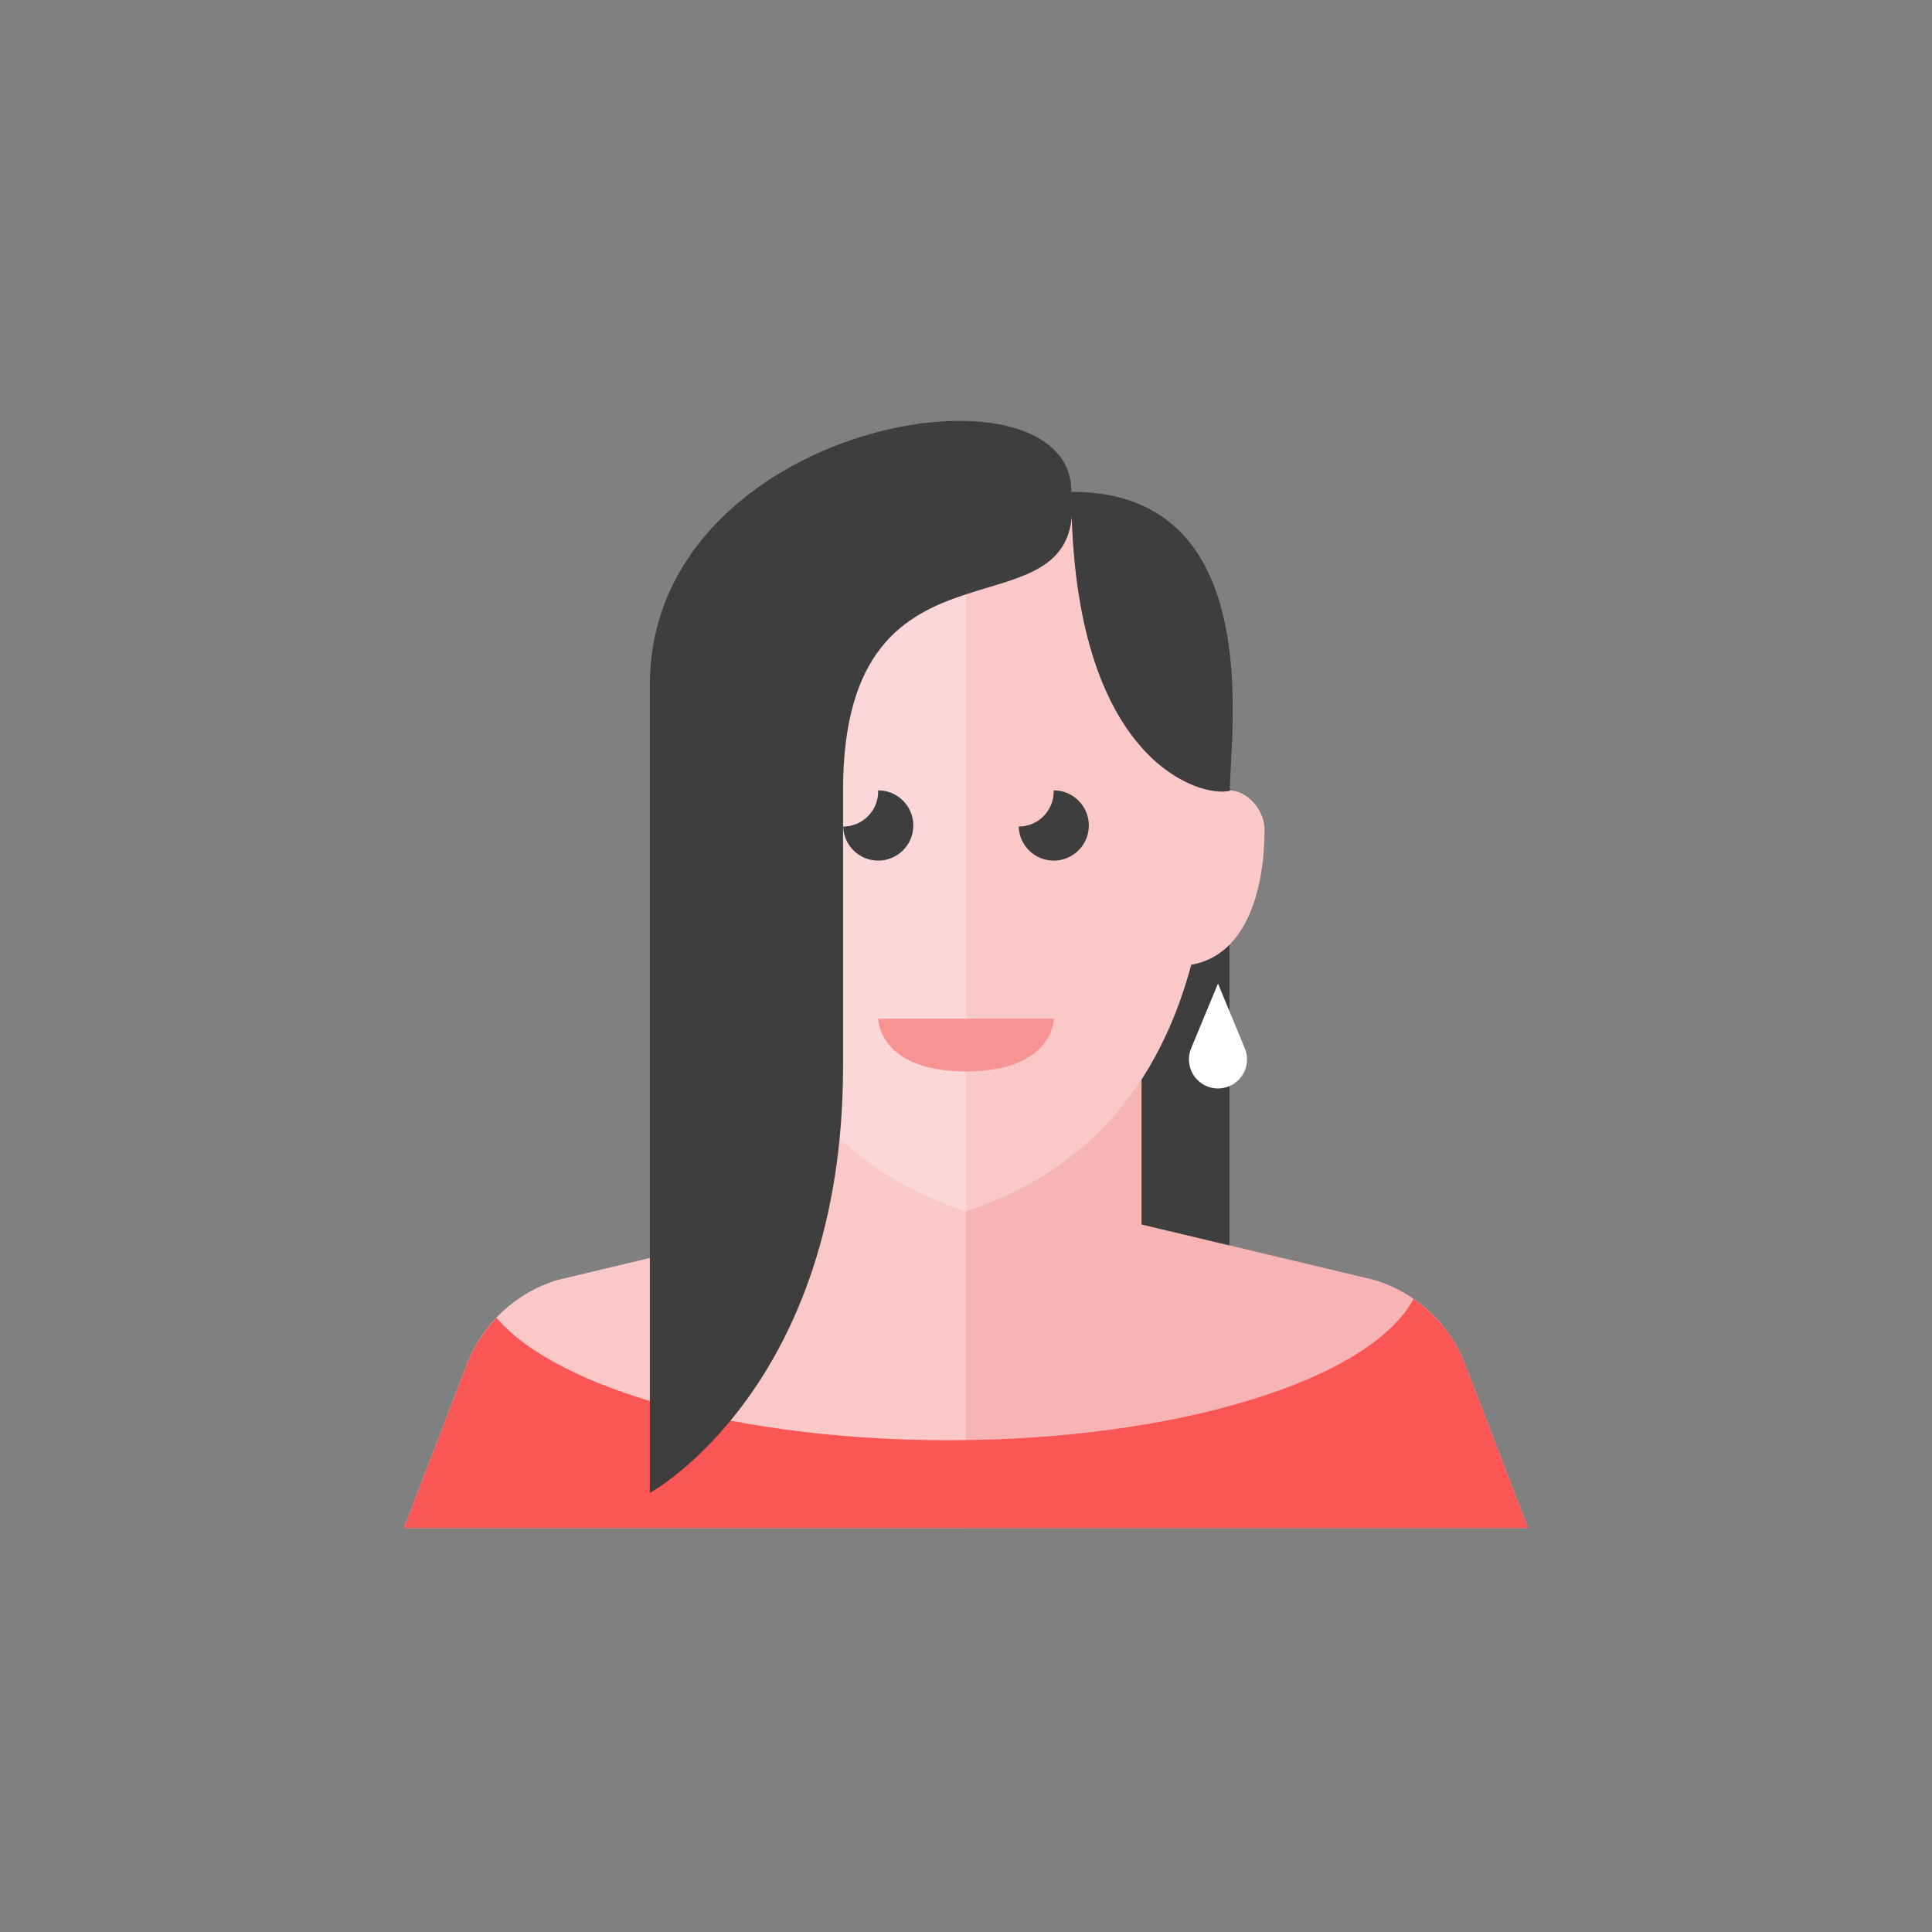 <?xml version="1.0" encoding="iso-8859-1"?>
<!-- Generator: Adobe Illustrator 17.1.0, SVG Export Plug-In . SVG Version: 6.00 Build 0)  -->
<!DOCTYPE svg PUBLIC "-//W3C//DTD SVG 1.0//EN" "http://www.w3.org/TR/2001/REC-SVG-20010904/DTD/svg10.dtd">
<svg version="1.0" xmlns="http://www.w3.org/2000/svg" xmlns:xlink="http://www.w3.org/1999/xlink" x="0px" y="0px" width="110px"
	 height="110px" viewBox="0 0 110 110" style="enable-background:new 0 0 110 110;" xml:space="preserve">
<rect x="0" y="0" width="110" height="110" fill="#808080" stroke="none"/>
<g id="Artboard" style="display:none;">
	
		<rect x="-817.5" y="-304.5" style="display:inline;fill:#808080;stroke:#000000;stroke-miterlimit:10;" width="1362" height="598"/>
</g>
<g id="R-Multicolor" style="display:none;">
	<g style="display:inline;">
		<circle style="fill:#25B7D3;" cx="55" cy="55" r="55"/>
	</g>
	<g style="display:inline;">
		<path style="fill:#F7B4B4;" d="M87,87l-3.591-9.337c-0.889-2.311-2.797-4.08-5.168-4.791L65,69.715v-8.283
			c-2.841,4.396-6.716,6.473-10,7.567c-3.281-1.094-7.158-3.157-10-7.544V72c0,0,2,4,10,4v11H87z"/>
		<path style="fill:#3E3E3F;" d="M65,69.715l5,1.192V53.781c-0.569,0.575-1.282,0.99-2.178,1.145
			c-0.7,2.611-1.679,4.747-2.822,6.513V69.715z"/>
		<path style="fill:#FBC8C8;" d="M45,61.456v8.26l-13.241,3.157c-2.371,0.711-4.279,2.48-5.168,4.791L23,87h32V69
			C51.719,67.906,47.842,65.843,45,61.456z"/>
		<path style="fill:#FBC8C8;" d="M70.025,45.003c0,0.004,0,0.01,0,0.015c-1.531,0.413-8.763-1.464-9.013-16.25
			C59.367,28.272,57.387,28,55,28c-12.976,0-13.982,7.971-14,16.979C41,61.777,49,67,55,69c4.604-1.535,10.38-4.973,12.822-14.075
			C71.136,54.353,72,50.313,72,47.222C72,46.121,71.017,45.021,70.025,45.003z"/>
		<g>
			<path style="fill:#FA5655;" d="M83.409,77.663c-0.585-1.522-1.619-2.8-2.93-3.705C78.021,78.543,67.102,82,54,82
				c-12.057,0-22.264-2.927-25.732-6.967c-0.715,0.752-1.294,1.637-1.677,2.63L23,87h32h32L83.409,77.663z"/>
		</g>
		<g>
			<path style="fill:#FBD7D7;" d="M55,28c-12.976,0-13.982,7.971-14,16.979C41,61.777,49,67,55,69V28z"/>
		</g>
		<g>
			<path style="fill:#3E3E3F;" d="M52,47c0-1.104-0.896-2-2-2c-0.002,0-0.004,0-0.006,0C49.995,45.021,50,45.042,50,45.062
				c0,1.103-0.892,1.996-1.994,2C48.04,48.137,48.917,49,50,49C51.104,49,52,48.104,52,47z"/>
		</g>
		<g>
			<path style="fill:#3E3E3F;" d="M61.994,47c0-1.104-0.896-2-2-2c-0.002,0-0.004,0-0.006,0c0.001,0.021,0.006,0.041,0.006,0.062
				c0,1.103-0.892,1.996-1.994,2C58.033,48.137,58.91,49,59.994,49C61.098,49,61.994,48.104,61.994,47z"/>
		</g>
		<g>
			<path style="fill:#F79392;" d="M50,58h10c0,0,0,3-5,3S50,58,50,58z"/>
		</g>
		<g>
			<path style="fill:#3E3E3F;" d="M37,39v46c0,0,11-6,11-24.293V45c0-15.988,14-8,13-17C61,20,37,24,37,39z"/>
		</g>
		<g>
			<path style="fill:#3E3E3F;" d="M61,28.066c0.025,15.439,7.469,17.372,9.025,16.953c0-3.253,2.124-16.976-8.958-17.018
				C61.031,28,61,28.031,61,28.066z"/>
		</g>
		<g>
			<path style="fill:#FFFFFF;" d="M69.347,56l1.527,3.687c0.256,0.618,0.114,1.329-0.358,1.801c-0.646,0.646-1.692,0.646-2.338,0
				c-0.473-0.473-0.614-1.184-0.358-1.801L69.347,56z"/>
		</g>
	</g>
</g>
<g id="Multicolor">
	<g>
		<path style="fill:#F7B4B4;" d="M87,87l-3.591-9.337c-0.889-2.311-2.797-4.08-5.168-4.791L65,69.715v-8.283
			c-2.841,4.396-6.716,6.473-10,7.567c-3.281-1.094-7.158-3.157-10-7.544V72c0,0,2,4,10,4v11H87z"/>
		<path style="fill:#3E3E3F;" d="M65,69.715l5,1.192V53.781c-0.569,0.575-1.282,0.99-2.178,1.145
			c-0.7,2.611-1.679,4.747-2.822,6.513V69.715z"/>
		<path style="fill:#FBC8C8;" d="M45,61.456v8.26l-13.241,3.157c-2.371,0.711-4.279,2.48-5.168,4.791L23,87h32V69
			C51.719,67.906,47.842,65.843,45,61.456z"/>
		<path style="fill:#FBC8C8;" d="M70.025,45.003c0,0.004,0,0.01,0,0.015c-1.531,0.413-8.763-1.464-9.013-16.25
			C59.367,28.272,57.387,28,55,28c-12.976,0-13.982,7.971-14,16.979C41,61.777,49,67,55,69c4.604-1.535,10.38-4.973,12.822-14.075
			C71.136,54.353,72,50.313,72,47.222C72,46.121,71.017,45.021,70.025,45.003z"/>
		<g>
			<path style="fill:#FA5655;" d="M83.409,77.663c-0.585-1.522-1.619-2.8-2.93-3.705C78.021,78.543,67.102,82,54,82
				c-12.057,0-22.264-2.927-25.732-6.967c-0.715,0.752-1.294,1.637-1.677,2.63L23,87h32h32L83.409,77.663z"/>
		</g>
		<g>
			<path style="fill:#FBD7D7;" d="M55,28c-12.976,0-13.982,7.971-14,16.979C41,61.777,49,67,55,69V28z"/>
		</g>
		<g>
			<path style="fill:#3E3E3F;" d="M52,47c0-1.104-0.896-2-2-2c-0.002,0-0.004,0-0.006,0C49.995,45.021,50,45.042,50,45.062
				c0,1.103-0.892,1.996-1.994,2C48.04,48.137,48.917,49,50,49C51.104,49,52,48.104,52,47z"/>
		</g>
		<g>
			<path style="fill:#3E3E3F;" d="M61.994,47c0-1.104-0.896-2-2-2c-0.002,0-0.004,0-0.006,0c0.001,0.021,0.006,0.041,0.006,0.062
				c0,1.103-0.892,1.996-1.994,2C58.033,48.137,58.91,49,59.994,49C61.098,49,61.994,48.104,61.994,47z"/>
		</g>
		<g>
			<path style="fill:#F79392;" d="M50,58h10c0,0,0,3-5,3S50,58,50,58z"/>
		</g>
		<g>
			<path style="fill:#3E3E3F;" d="M37,39v46c0,0,11-6,11-24.293V45c0-15.988,14-8,13-17C61,20,37,24,37,39z"/>
		</g>
		<g>
			<path style="fill:#3E3E3F;" d="M61,28.066c0.025,15.439,7.469,17.372,9.025,16.953c0-3.253,2.124-16.976-8.958-17.018
				C61.031,28,61,28.031,61,28.066z"/>
		</g>
		<g>
			<path style="fill:#FFFFFF;" d="M69.347,56l1.527,3.687c0.256,0.618,0.114,1.329-0.358,1.801c-0.646,0.646-1.692,0.646-2.338,0
				c-0.473-0.473-0.614-1.184-0.358-1.801L69.347,56z"/>
		</g>
	</g>
</g>
<g id="Blue" style="display:none;">
	<g style="display:inline;">
		<path style="fill:#BBE7F2;" d="M87,87l-3.591-9.337c-0.889-2.311-2.797-4.08-5.168-4.791L65,69.715v-8.283
			c-2.841,4.397-6.716,6.473-10,7.567c-3.281-1.094-7.158-3.157-10-7.544V72c0,0,2,4,10,4v11H87z"/>
		<path style="fill:#0C333D;" d="M65,69.715l5,1.192V53.781c-0.569,0.575-1.282,0.99-2.178,1.145
			c-0.7,2.611-1.679,4.747-2.822,6.512V69.715z"/>
		<path style="fill:#E1F5FA;" d="M45,61.456v8.26l-13.241,3.157c-2.371,0.711-4.279,2.48-5.168,4.791L23,87h32V69
			C51.719,67.906,47.842,65.843,45,61.456z"/>
		<path style="fill:#E1F5FA;" d="M70.025,45.003c0,0.004-0.001,0.01-0.001,0.015c-1.531,0.413-8.763-1.464-9.013-16.25
			C59.367,28.272,57.387,28,55,28c-12.976,0-13.982,7.971-14,16.979C41,61.777,49,67,55,69c4.604-1.535,10.38-4.973,12.822-14.075
			C71.136,54.353,72,50.312,72,47.222C72,46.121,71.017,45.021,70.025,45.003z"/>
		<g>
			<path style="fill:#009FC7;" d="M83.409,77.663c-0.585-1.522-1.619-2.8-2.93-3.706C78.021,78.543,67.102,82,54,82
				c-12.057,0-22.264-2.927-25.732-6.967c-0.715,0.753-1.295,1.637-1.677,2.63L23,87h32h32L83.409,77.663z"/>
		</g>
		<g>
			<path style="fill:#FFFFFF;" d="M55,28c-12.976,0-13.982,7.971-14,16.979C41,61.777,49,67,55,69V28z"/>
		</g>
		<g>
			<path style="fill:#0C333D;" d="M52,47c0-1.104-0.896-2-2-2c-0.002,0-0.004,0-0.006,0C49.995,45.021,50,45.042,50,45.062
				c0,1.102-0.892,1.996-1.994,1.999C48.04,48.137,48.917,49,50,49C51.104,49,52,48.104,52,47z"/>
		</g>
		<g>
			<path style="fill:#0C333D;" d="M61.994,47c0-1.104-0.896-2-2-2c-0.002,0-0.004,0-0.006,0c0.001,0.021,0.006,0.041,0.006,0.062
				c0,1.102-0.892,1.996-1.994,1.999C58.033,48.137,58.91,49,59.994,49C61.098,49,61.994,48.104,61.994,47z"/>
		</g>
		<g>
			<path style="fill:#53BAD4;" d="M50,58h10c0,0,0,3-5,3S50,58,50,58z"/>
		</g>
		<g>
			<path style="fill:#0C333D;" d="M37,39v46c0,0,11-6,11-24.293V45c0-15.988,14-8,13-17C61,20,37,24,37,39z"/>
		</g>
		<g>
			<path style="fill:#0C333D;" d="M61,28.066c0.025,15.439,7.469,17.372,9.024,16.953c0-3.253,2.124-16.976-8.958-17.019
				C61.031,28,61,28.031,61,28.066z"/>
		</g>
		<g>
			<path style="fill:#FFFFFF;" d="M69.347,56l1.527,3.687c0.256,0.618,0.115,1.329-0.358,1.801c-0.646,0.646-1.692,0.646-2.337,0
				c-0.473-0.473-0.614-1.184-0.358-1.801L69.347,56z"/>
		</g>
	</g>
</g>
<g id="R-Blue" style="display:none;">
	<g style="display:inline;">
		<circle style="fill:#81D2EB;" cx="55" cy="55" r="55"/>
	</g>
	<g style="display:inline;">
		<path style="fill:#BBE7F2;" d="M87,87l-3.591-9.337c-0.889-2.311-2.797-4.08-5.168-4.791L65,69.715v-8.283
			c-2.841,4.397-6.716,6.473-10,7.567c-3.281-1.094-7.158-3.157-10-7.544V72c0,0,2,4,10,4v11H87z"/>
		<path style="fill:#0C333D;" d="M65,69.715l5,1.192V53.781c-0.569,0.575-1.282,0.99-2.178,1.145
			c-0.7,2.611-1.679,4.747-2.822,6.512V69.715z"/>
		<path style="fill:#E1F5FA;" d="M45,61.456v8.26l-13.241,3.157c-2.371,0.711-4.279,2.48-5.168,4.791L23,87h32V69
			C51.719,67.906,47.842,65.843,45,61.456z"/>
		<path style="fill:#E1F5FA;" d="M70.025,45.003c0,0.004-0.001,0.01-0.001,0.015c-1.531,0.413-8.763-1.464-9.013-16.25
			C59.367,28.272,57.387,28,55,28c-12.976,0-13.982,7.971-14,16.979C41,61.777,49,67,55,69c4.604-1.535,10.38-4.973,12.822-14.075
			C71.136,54.353,72,50.312,72,47.222C72,46.121,71.017,45.021,70.025,45.003z"/>
		<g>
			<path style="fill:#009FC7;" d="M83.409,77.663c-0.585-1.522-1.619-2.8-2.93-3.706C78.021,78.543,67.102,82,54,82
				c-12.057,0-22.264-2.927-25.732-6.967c-0.715,0.753-1.295,1.637-1.677,2.63L23,87h32h32L83.409,77.663z"/>
		</g>
		<g>
			<path style="fill:#FFFFFF;" d="M55,28c-12.976,0-13.982,7.971-14,16.979C41,61.777,49,67,55,69V28z"/>
		</g>
		<g>
			<path style="fill:#0C333D;" d="M52,47c0-1.104-0.896-2-2-2c-0.002,0-0.004,0-0.006,0C49.995,45.021,50,45.042,50,45.062
				c0,1.102-0.892,1.996-1.994,1.999C48.04,48.137,48.917,49,50,49C51.104,49,52,48.104,52,47z"/>
		</g>
		<g>
			<path style="fill:#0C333D;" d="M61.994,47c0-1.104-0.896-2-2-2c-0.002,0-0.004,0-0.006,0c0.001,0.021,0.006,0.041,0.006,0.062
				c0,1.102-0.892,1.996-1.994,1.999C58.033,48.137,58.91,49,59.994,49C61.098,49,61.994,48.104,61.994,47z"/>
		</g>
		<g>
			<path style="fill:#53BAD4;" d="M50,58h10c0,0,0,3-5,3S50,58,50,58z"/>
		</g>
		<g>
			<path style="fill:#0C333D;" d="M37,39v46c0,0,11-6,11-24.293V45c0-15.988,14-8,13-17C61,20,37,24,37,39z"/>
		</g>
		<g>
			<path style="fill:#0C333D;" d="M61,28.066c0.025,15.439,7.469,17.372,9.024,16.953c0-3.253,2.124-16.976-8.958-17.019
				C61.031,28,61,28.031,61,28.066z"/>
		</g>
		<g>
			<path style="fill:#FFFFFF;" d="M69.347,56l1.527,3.687c0.256,0.618,0.115,1.329-0.358,1.801c-0.646,0.646-1.692,0.646-2.337,0
				c-0.473-0.473-0.614-1.184-0.358-1.801L69.347,56z"/>
		</g>
	</g>
</g>
<g id="Green" style="display:none;">
	<g style="display:inline;">
		<path style="fill:#AAF0E9;" d="M87,87l-3.591-9.337c-0.889-2.311-2.797-4.08-5.168-4.791L65,69.715v-8.283
			c-2.841,4.397-6.716,6.473-10,7.567c-3.281-1.094-7.158-3.157-10-7.544V72c0,0,2,4,10,4v11H87z"/>
		<path style="fill:#0A3631;" d="M65,69.715l5,1.192V53.781c-0.569,0.575-1.282,0.99-2.178,1.145
			c-0.7,2.611-1.679,4.747-2.822,6.512V69.715z"/>
		<path style="fill:#D7FCF9;" d="M45,61.456v8.26l-13.241,3.157c-2.371,0.711-4.279,2.48-5.168,4.791L23,87h32V69
			C51.719,67.906,47.842,65.843,45,61.456z"/>
		<path style="fill:#D7FCF9;" d="M70.025,45.003c0,0.004-0.001,0.01-0.001,0.015c-1.531,0.413-8.763-1.464-9.013-16.25
			C59.367,28.272,57.387,28,55,28c-12.976,0-13.982,7.971-14,16.979C41,61.777,49,67,55,69c4.604-1.535,10.38-4.973,12.822-14.075
			C71.136,54.353,72,50.312,72,47.222C72,46.121,71.017,45.021,70.025,45.003z"/>
		<g>
			<path style="fill:#00B8A5;" d="M83.409,77.663c-0.585-1.522-1.619-2.8-2.93-3.706C78.021,78.543,67.102,82,54,82
				c-12.057,0-22.264-2.927-25.732-6.967c-0.715,0.753-1.295,1.637-1.677,2.63L23,87h32h32L83.409,77.663z"/>
		</g>
		<g>
			<path style="fill:#FFFFFF;" d="M55,28c-12.976,0-13.982,7.971-14,16.979C41,61.777,49,67,55,69V28z"/>
		</g>
		<g>
			<path style="fill:#0A3631;" d="M52,47c0-1.104-0.896-2-2-2c-0.002,0-0.004,0-0.006,0C49.995,45.021,50,45.042,50,45.062
				c0,1.102-0.892,1.996-1.994,1.999C48.04,48.137,48.917,49,50,49C51.104,49,52,48.104,52,47z"/>
		</g>
		<g>
			<path style="fill:#0A3631;" d="M61.994,47c0-1.104-0.896-2-2-2c-0.002,0-0.004,0-0.006,0c0.001,0.021,0.006,0.041,0.006,0.062
				c0,1.102-0.892,1.996-1.994,1.999C58.033,48.137,58.91,49,59.994,49C61.098,49,61.994,48.104,61.994,47z"/>
		</g>
		<g>
			<path style="fill:#55C9BE;" d="M50,58h10c0,0,0,3-5,3S50,58,50,58z"/>
		</g>
		<g>
			<path style="fill:#0A3631;" d="M37,39v46c0,0,11-6,11-24.293V45c0-15.988,14-8,13-17C61,20,37,24,37,39z"/>
		</g>
		<g>
			<path style="fill:#0A3631;" d="M61,28.066c0.025,15.439,7.469,17.372,9.024,16.953c0-3.253,2.124-16.976-8.958-17.019
				C61.031,28,61,28.031,61,28.066z"/>
		</g>
		<g>
			<path style="fill:#FFFFFF;" d="M69.347,56l1.527,3.687c0.256,0.618,0.115,1.329-0.358,1.801c-0.646,0.646-1.692,0.646-2.337,0
				c-0.473-0.473-0.614-1.184-0.358-1.801L69.347,56z"/>
		</g>
	</g>
</g>
<g id="R-Green" style="display:none;">
	<g style="display:inline;">
		<circle style="fill:#77E0C4;" cx="55" cy="55" r="55"/>
	</g>
	<g style="display:inline;">
		<path style="fill:#AAF0E9;" d="M87,87l-3.591-9.337c-0.889-2.311-2.797-4.08-5.168-4.791L65,69.715v-8.283
			c-2.841,4.397-6.716,6.473-10,7.567c-3.281-1.094-7.158-3.157-10-7.544V72c0,0,2,4,10,4v11H87z"/>
		<path style="fill:#0A3631;" d="M65,69.715l5,1.192V53.781c-0.569,0.575-1.282,0.99-2.178,1.145
			c-0.7,2.611-1.679,4.747-2.822,6.512V69.715z"/>
		<path style="fill:#D7FCF9;" d="M45,61.456v8.26l-13.241,3.157c-2.371,0.711-4.279,2.48-5.168,4.791L23,87h32V69
			C51.719,67.906,47.842,65.843,45,61.456z"/>
		<path style="fill:#D7FCF9;" d="M70.025,45.003c0,0.004-0.001,0.01-0.001,0.015c-1.531,0.413-8.763-1.464-9.013-16.25
			C59.367,28.272,57.387,28,55,28c-12.976,0-13.982,7.971-14,16.979C41,61.777,49,67,55,69c4.604-1.535,10.38-4.973,12.822-14.075
			C71.136,54.353,72,50.312,72,47.222C72,46.121,71.017,45.021,70.025,45.003z"/>
		<g>
			<path style="fill:#00B8A5;" d="M83.409,77.663c-0.585-1.522-1.619-2.8-2.93-3.706C78.021,78.543,67.102,82,54,82
				c-12.057,0-22.264-2.927-25.732-6.967c-0.715,0.753-1.295,1.637-1.677,2.63L23,87h32h32L83.409,77.663z"/>
		</g>
		<g>
			<path style="fill:#FFFFFF;" d="M55,28c-12.976,0-13.982,7.971-14,16.979C41,61.777,49,67,55,69V28z"/>
		</g>
		<g>
			<path style="fill:#0A3631;" d="M52,47c0-1.104-0.896-2-2-2c-0.002,0-0.004,0-0.006,0C49.995,45.021,50,45.042,50,45.062
				c0,1.102-0.892,1.996-1.994,1.999C48.04,48.137,48.917,49,50,49C51.104,49,52,48.104,52,47z"/>
		</g>
		<g>
			<path style="fill:#0A3631;" d="M61.994,47c0-1.104-0.896-2-2-2c-0.002,0-0.004,0-0.006,0c0.001,0.021,0.006,0.041,0.006,0.062
				c0,1.102-0.892,1.996-1.994,1.999C58.033,48.137,58.91,49,59.994,49C61.098,49,61.994,48.104,61.994,47z"/>
		</g>
		<g>
			<path style="fill:#55C9BE;" d="M50,58h10c0,0,0,3-5,3S50,58,50,58z"/>
		</g>
		<g>
			<path style="fill:#0A3631;" d="M37,39v46c0,0,11-6,11-24.293V45c0-15.988,14-8,13-17C61,20,37,24,37,39z"/>
		</g>
		<g>
			<path style="fill:#0A3631;" d="M61,28.066c0.025,15.439,7.469,17.372,9.024,16.953c0-3.253,2.124-16.976-8.958-17.019
				C61.031,28,61,28.031,61,28.066z"/>
		</g>
		<g>
			<path style="fill:#FFFFFF;" d="M69.347,56l1.527,3.687c0.256,0.618,0.115,1.329-0.358,1.801c-0.646,0.646-1.692,0.646-2.337,0
				c-0.473-0.473-0.614-1.184-0.358-1.801L69.347,56z"/>
		</g>
	</g>
</g>
<g id="Red" style="display:none;">
	<g style="display:inline;">
		<path style="fill:#FFD7D4;" d="M87,87l-3.591-9.337c-0.889-2.311-2.797-4.08-5.168-4.791L65,69.715v-8.283
			c-2.841,4.397-6.716,6.473-10,7.567c-3.281-1.094-7.158-3.157-10-7.544V72c0,0,2,4,10,4v11H87z"/>
		<path style="fill:#4A1410;" d="M65,69.715l5,1.192V53.781c-0.569,0.575-1.282,0.99-2.178,1.145
			c-0.7,2.611-1.679,4.747-2.822,6.512V69.715z"/>
		<path style="fill:#FFEFED;" d="M45,61.456v8.26l-13.241,3.157c-2.371,0.711-4.279,2.48-5.168,4.791L23,87h32V69
			C51.719,67.906,47.842,65.843,45,61.456z"/>
		<path style="fill:#FFEFED;" d="M70.025,45.003c0,0.004-0.001,0.01-0.001,0.015c-1.531,0.413-8.763-1.464-9.013-16.25
			C59.367,28.272,57.387,28,55,28c-12.976,0-13.982,7.971-14,16.979C41,61.777,49,67,55,69c4.604-1.535,10.38-4.973,12.822-14.075
			C71.136,54.353,72,50.312,72,47.222C72,46.121,71.017,45.021,70.025,45.003z"/>
		<g>
			<path style="fill:#E54B44;" d="M83.409,77.663c-0.585-1.522-1.619-2.8-2.93-3.706C78.021,78.543,67.102,82,54,82
				c-12.057,0-22.264-2.927-25.732-6.967c-0.715,0.753-1.295,1.637-1.677,2.63L23,87h32h32L83.409,77.663z"/>
		</g>
		<g>
			<path style="fill:#FFFFFF;" d="M55,28c-12.976,0-13.982,7.971-14,16.979C41,61.777,49,67,55,69V28z"/>
		</g>
		<g>
			<path style="fill:#4A1410;" d="M52,47c0-1.104-0.896-2-2-2c-0.002,0-0.004,0-0.006,0C49.995,45.021,50,45.042,50,45.062
				c0,1.102-0.892,1.996-1.994,1.999C48.04,48.137,48.917,49,50,49C51.104,49,52,48.104,52,47z"/>
		</g>
		<g>
			<path style="fill:#4A1410;" d="M61.994,47c0-1.104-0.896-2-2-2c-0.002,0-0.004,0-0.006,0c0.001,0.021,0.006,0.041,0.006,0.062
				c0,1.102-0.892,1.996-1.994,1.999C58.033,48.137,58.91,49,59.994,49C61.098,49,61.994,48.104,61.994,47z"/>
		</g>
		<g>
			<path style="fill:#E8A099;" d="M50,58h10c0,0,0,3-5,3S50,58,50,58z"/>
		</g>
		<g>
			<path style="fill:#4A1410;" d="M37,39v46c0,0,11-6,11-24.293V45c0-15.988,14-8,13-17C61,20,37,24,37,39z"/>
		</g>
		<g>
			<path style="fill:#4A1410;" d="M61,28.066c0.025,15.439,7.469,17.372,9.024,16.953c0-3.253,2.124-16.976-8.958-17.019
				C61.031,28,61,28.031,61,28.066z"/>
		</g>
		<g>
			<path style="fill:#FFFFFF;" d="M69.347,56l1.527,3.687c0.256,0.618,0.115,1.329-0.358,1.801c-0.646,0.646-1.692,0.646-2.337,0
				c-0.473-0.473-0.614-1.184-0.358-1.801L69.347,56z"/>
		</g>
	</g>
</g>
<g id="R-Red" style="display:none;">
	<g style="display:inline;">
		<circle style="fill:#FABBAF;" cx="55" cy="55" r="55"/>
	</g>
	<g style="display:inline;">
		<path style="fill:#FFD7D4;" d="M87,87l-3.591-9.337c-0.889-2.311-2.797-4.08-5.168-4.791L65,69.715v-8.283
			c-2.841,4.397-6.716,6.473-10,7.567c-3.281-1.094-7.158-3.157-10-7.544V72c0,0,2,4,10,4v11H87z"/>
		<path style="fill:#4A1410;" d="M65,69.715l5,1.192V53.781c-0.569,0.575-1.282,0.99-2.178,1.145
			c-0.7,2.611-1.679,4.747-2.822,6.512V69.715z"/>
		<path style="fill:#FFEFED;" d="M45,61.456v8.26l-13.241,3.157c-2.371,0.711-4.279,2.48-5.168,4.791L23,87h32V69
			C51.719,67.906,47.842,65.843,45,61.456z"/>
		<path style="fill:#FFEFED;" d="M70.025,45.003c0,0.004-0.001,0.01-0.001,0.015c-1.531,0.413-8.763-1.464-9.013-16.25
			C59.367,28.272,57.387,28,55,28c-12.976,0-13.982,7.971-14,16.979C41,61.777,49,67,55,69c4.604-1.535,10.38-4.973,12.822-14.075
			C71.136,54.353,72,50.312,72,47.222C72,46.121,71.017,45.021,70.025,45.003z"/>
		<g>
			<path style="fill:#E54B44;" d="M83.409,77.663c-0.585-1.522-1.619-2.8-2.93-3.706C78.021,78.543,67.102,82,54,82
				c-12.057,0-22.264-2.927-25.732-6.967c-0.715,0.753-1.295,1.637-1.677,2.63L23,87h32h32L83.409,77.663z"/>
		</g>
		<g>
			<path style="fill:#FFFFFF;" d="M55,28c-12.976,0-13.982,7.971-14,16.979C41,61.777,49,67,55,69V28z"/>
		</g>
		<g>
			<path style="fill:#4A1410;" d="M52,47c0-1.104-0.896-2-2-2c-0.002,0-0.004,0-0.006,0C49.995,45.021,50,45.042,50,45.062
				c0,1.102-0.892,1.996-1.994,1.999C48.04,48.137,48.917,49,50,49C51.104,49,52,48.104,52,47z"/>
		</g>
		<g>
			<path style="fill:#4A1410;" d="M61.994,47c0-1.104-0.896-2-2-2c-0.002,0-0.004,0-0.006,0c0.001,0.021,0.006,0.041,0.006,0.062
				c0,1.102-0.892,1.996-1.994,1.999C58.033,48.137,58.91,49,59.994,49C61.098,49,61.994,48.104,61.994,47z"/>
		</g>
		<g>
			<path style="fill:#E8A099;" d="M50,58h10c0,0,0,3-5,3S50,58,50,58z"/>
		</g>
		<g>
			<path style="fill:#4A1410;" d="M37,39v46c0,0,11-6,11-24.293V45c0-15.988,14-8,13-17C61,20,37,24,37,39z"/>
		</g>
		<g>
			<path style="fill:#4A1410;" d="M61,28.066c0.025,15.439,7.469,17.372,9.024,16.953c0-3.253,2.124-16.976-8.958-17.019
				C61.031,28,61,28.031,61,28.066z"/>
		</g>
		<g>
			<path style="fill:#FFFFFF;" d="M69.347,56l1.527,3.687c0.256,0.618,0.115,1.329-0.358,1.801c-0.646,0.646-1.692,0.646-2.337,0
				c-0.473-0.473-0.614-1.184-0.358-1.801L69.347,56z"/>
		</g>
	</g>
</g>
<g id="Yellow" style="display:none;">
	<g style="display:inline;">
		<path style="fill:#FFE9A1;" d="M87,87l-3.591-9.337c-0.889-2.311-2.797-4.08-5.168-4.791L65,69.715v-8.283
			c-2.841,4.397-6.716,6.473-10,7.567c-3.281-1.094-7.158-3.157-10-7.544V72c0,0,2,4,10,4v11H87z"/>
		<path style="fill:#3D320C;" d="M65,69.715l5,1.192V53.781c-0.569,0.575-1.282,0.99-2.178,1.145
			c-0.7,2.611-1.679,4.747-2.822,6.512V69.715z"/>
		<path style="fill:#FFF5D9;" d="M45,61.456v8.26l-13.241,3.157c-2.371,0.711-4.279,2.48-5.168,4.791L23,87h32V69
			C51.719,67.906,47.842,65.843,45,61.456z"/>
		<path style="fill:#FFF5D9;" d="M70.025,45.003c0,0.004-0.001,0.01-0.001,0.015c-1.531,0.413-8.763-1.464-9.013-16.25
			C59.367,28.272,57.387,28,55,28c-12.976,0-13.982,7.971-14,16.979C41,61.777,49,67,55,69c4.604-1.535,10.38-4.973,12.822-14.075
			C71.136,54.353,72,50.312,72,47.222C72,46.121,71.017,45.021,70.025,45.003z"/>
		<g>
			<path style="fill:#FA9200;" d="M83.409,77.663c-0.585-1.522-1.619-2.8-2.93-3.706C78.021,78.543,67.102,82,54,82
				c-12.057,0-22.264-2.927-25.732-6.967c-0.715,0.753-1.295,1.637-1.677,2.63L23,87h32h32L83.409,77.663z"/>
		</g>
		<g>
			<path style="fill:#FFFFFF;" d="M55,28c-12.976,0-13.982,7.971-14,16.979C41,61.777,49,67,55,69V28z"/>
		</g>
		<g>
			<path style="fill:#3D320C;" d="M52,47c0-1.104-0.896-2-2-2c-0.002,0-0.004,0-0.006,0C49.995,45.021,50,45.042,50,45.062
				c0,1.102-0.892,1.996-1.994,1.999C48.04,48.137,48.917,49,50,49C51.104,49,52,48.104,52,47z"/>
		</g>
		<g>
			<path style="fill:#3D320C;" d="M61.994,47c0-1.104-0.896-2-2-2c-0.002,0-0.004,0-0.006,0c0.001,0.021,0.006,0.041,0.006,0.062
				c0,1.102-0.892,1.996-1.994,1.999C58.033,48.137,58.91,49,59.994,49C61.098,49,61.994,48.104,61.994,47z"/>
		</g>
		<g>
			<path style="fill:#F5C43D;" d="M50,58h10c0,0,0,3-5,3S50,58,50,58z"/>
		</g>
		<g>
			<path style="fill:#3D320C;" d="M37,39v46c0,0,11-6,11-24.293V45c0-15.988,14-8,13-17C61,20,37,24,37,39z"/>
		</g>
		<g>
			<path style="fill:#3D320C;" d="M61,28.066c0.025,15.439,7.469,17.372,9.024,16.953c0-3.253,2.124-16.976-8.958-17.019
				C61.031,28,61,28.031,61,28.066z"/>
		</g>
		<g>
			<path style="fill:#FFFFFF;" d="M69.347,56l1.527,3.687c0.256,0.618,0.115,1.329-0.358,1.801c-0.646,0.646-1.692,0.646-2.337,0
				c-0.473-0.473-0.614-1.184-0.358-1.801L69.347,56z"/>
		</g>
	</g>
</g>
<g id="R-Yellow" style="display:none;">
	<g style="display:inline;">
		<circle style="fill:#FFD75E;" cx="55" cy="55" r="55"/>
	</g>
	<g style="display:inline;">
		<path style="fill:#FFE9A1;" d="M87,87l-3.591-9.337c-0.889-2.311-2.797-4.08-5.168-4.791L65,69.715v-8.283
			c-2.841,4.397-6.716,6.473-10,7.567c-3.281-1.094-7.158-3.157-10-7.544V72c0,0,2,4,10,4v11H87z"/>
		<path style="fill:#3D320C;" d="M65,69.715l5,1.192V53.781c-0.569,0.575-1.282,0.99-2.178,1.145
			c-0.7,2.611-1.679,4.747-2.822,6.512V69.715z"/>
		<path style="fill:#FFF5D9;" d="M45,61.456v8.26l-13.241,3.157c-2.371,0.711-4.279,2.48-5.168,4.791L23,87h32V69
			C51.719,67.906,47.842,65.843,45,61.456z"/>
		<path style="fill:#FFF5D9;" d="M70.025,45.003c0,0.004-0.001,0.01-0.001,0.015c-1.531,0.413-8.763-1.464-9.013-16.25
			C59.367,28.272,57.387,28,55,28c-12.976,0-13.982,7.971-14,16.979C41,61.777,49,67,55,69c4.604-1.535,10.38-4.973,12.822-14.075
			C71.136,54.353,72,50.312,72,47.222C72,46.121,71.017,45.021,70.025,45.003z"/>
		<g>
			<path style="fill:#FA9200;" d="M83.409,77.663c-0.585-1.522-1.619-2.8-2.93-3.706C78.021,78.543,67.102,82,54,82
				c-12.057,0-22.264-2.927-25.732-6.967c-0.715,0.753-1.295,1.637-1.677,2.63L23,87h32h32L83.409,77.663z"/>
		</g>
		<g>
			<path style="fill:#FFFFFF;" d="M55,28c-12.976,0-13.982,7.971-14,16.979C41,61.777,49,67,55,69V28z"/>
		</g>
		<g>
			<path style="fill:#3D320C;" d="M52,47c0-1.104-0.896-2-2-2c-0.002,0-0.004,0-0.006,0C49.995,45.021,50,45.042,50,45.062
				c0,1.102-0.892,1.996-1.994,1.999C48.04,48.137,48.917,49,50,49C51.104,49,52,48.104,52,47z"/>
		</g>
		<g>
			<path style="fill:#3D320C;" d="M61.994,47c0-1.104-0.896-2-2-2c-0.002,0-0.004,0-0.006,0c0.001,0.021,0.006,0.041,0.006,0.062
				c0,1.102-0.892,1.996-1.994,1.999C58.033,48.137,58.91,49,59.994,49C61.098,49,61.994,48.104,61.994,47z"/>
		</g>
		<g>
			<path style="fill:#F5C43D;" d="M50,58h10c0,0,0,3-5,3S50,58,50,58z"/>
		</g>
		<g>
			<path style="fill:#3D320C;" d="M37,39v46c0,0,11-6,11-24.293V45c0-15.988,14-8,13-17C61,20,37,24,37,39z"/>
		</g>
		<g>
			<path style="fill:#3D320C;" d="M61,28.066c0.025,15.439,7.469,17.372,9.024,16.953c0-3.253,2.124-16.976-8.958-17.019
				C61.031,28,61,28.031,61,28.066z"/>
		</g>
		<g>
			<path style="fill:#FFFFFF;" d="M69.347,56l1.527,3.687c0.256,0.618,0.115,1.329-0.358,1.801c-0.646,0.646-1.692,0.646-2.337,0
				c-0.473-0.473-0.614-1.184-0.358-1.801L69.347,56z"/>
		</g>
	</g>
</g>
</svg>
